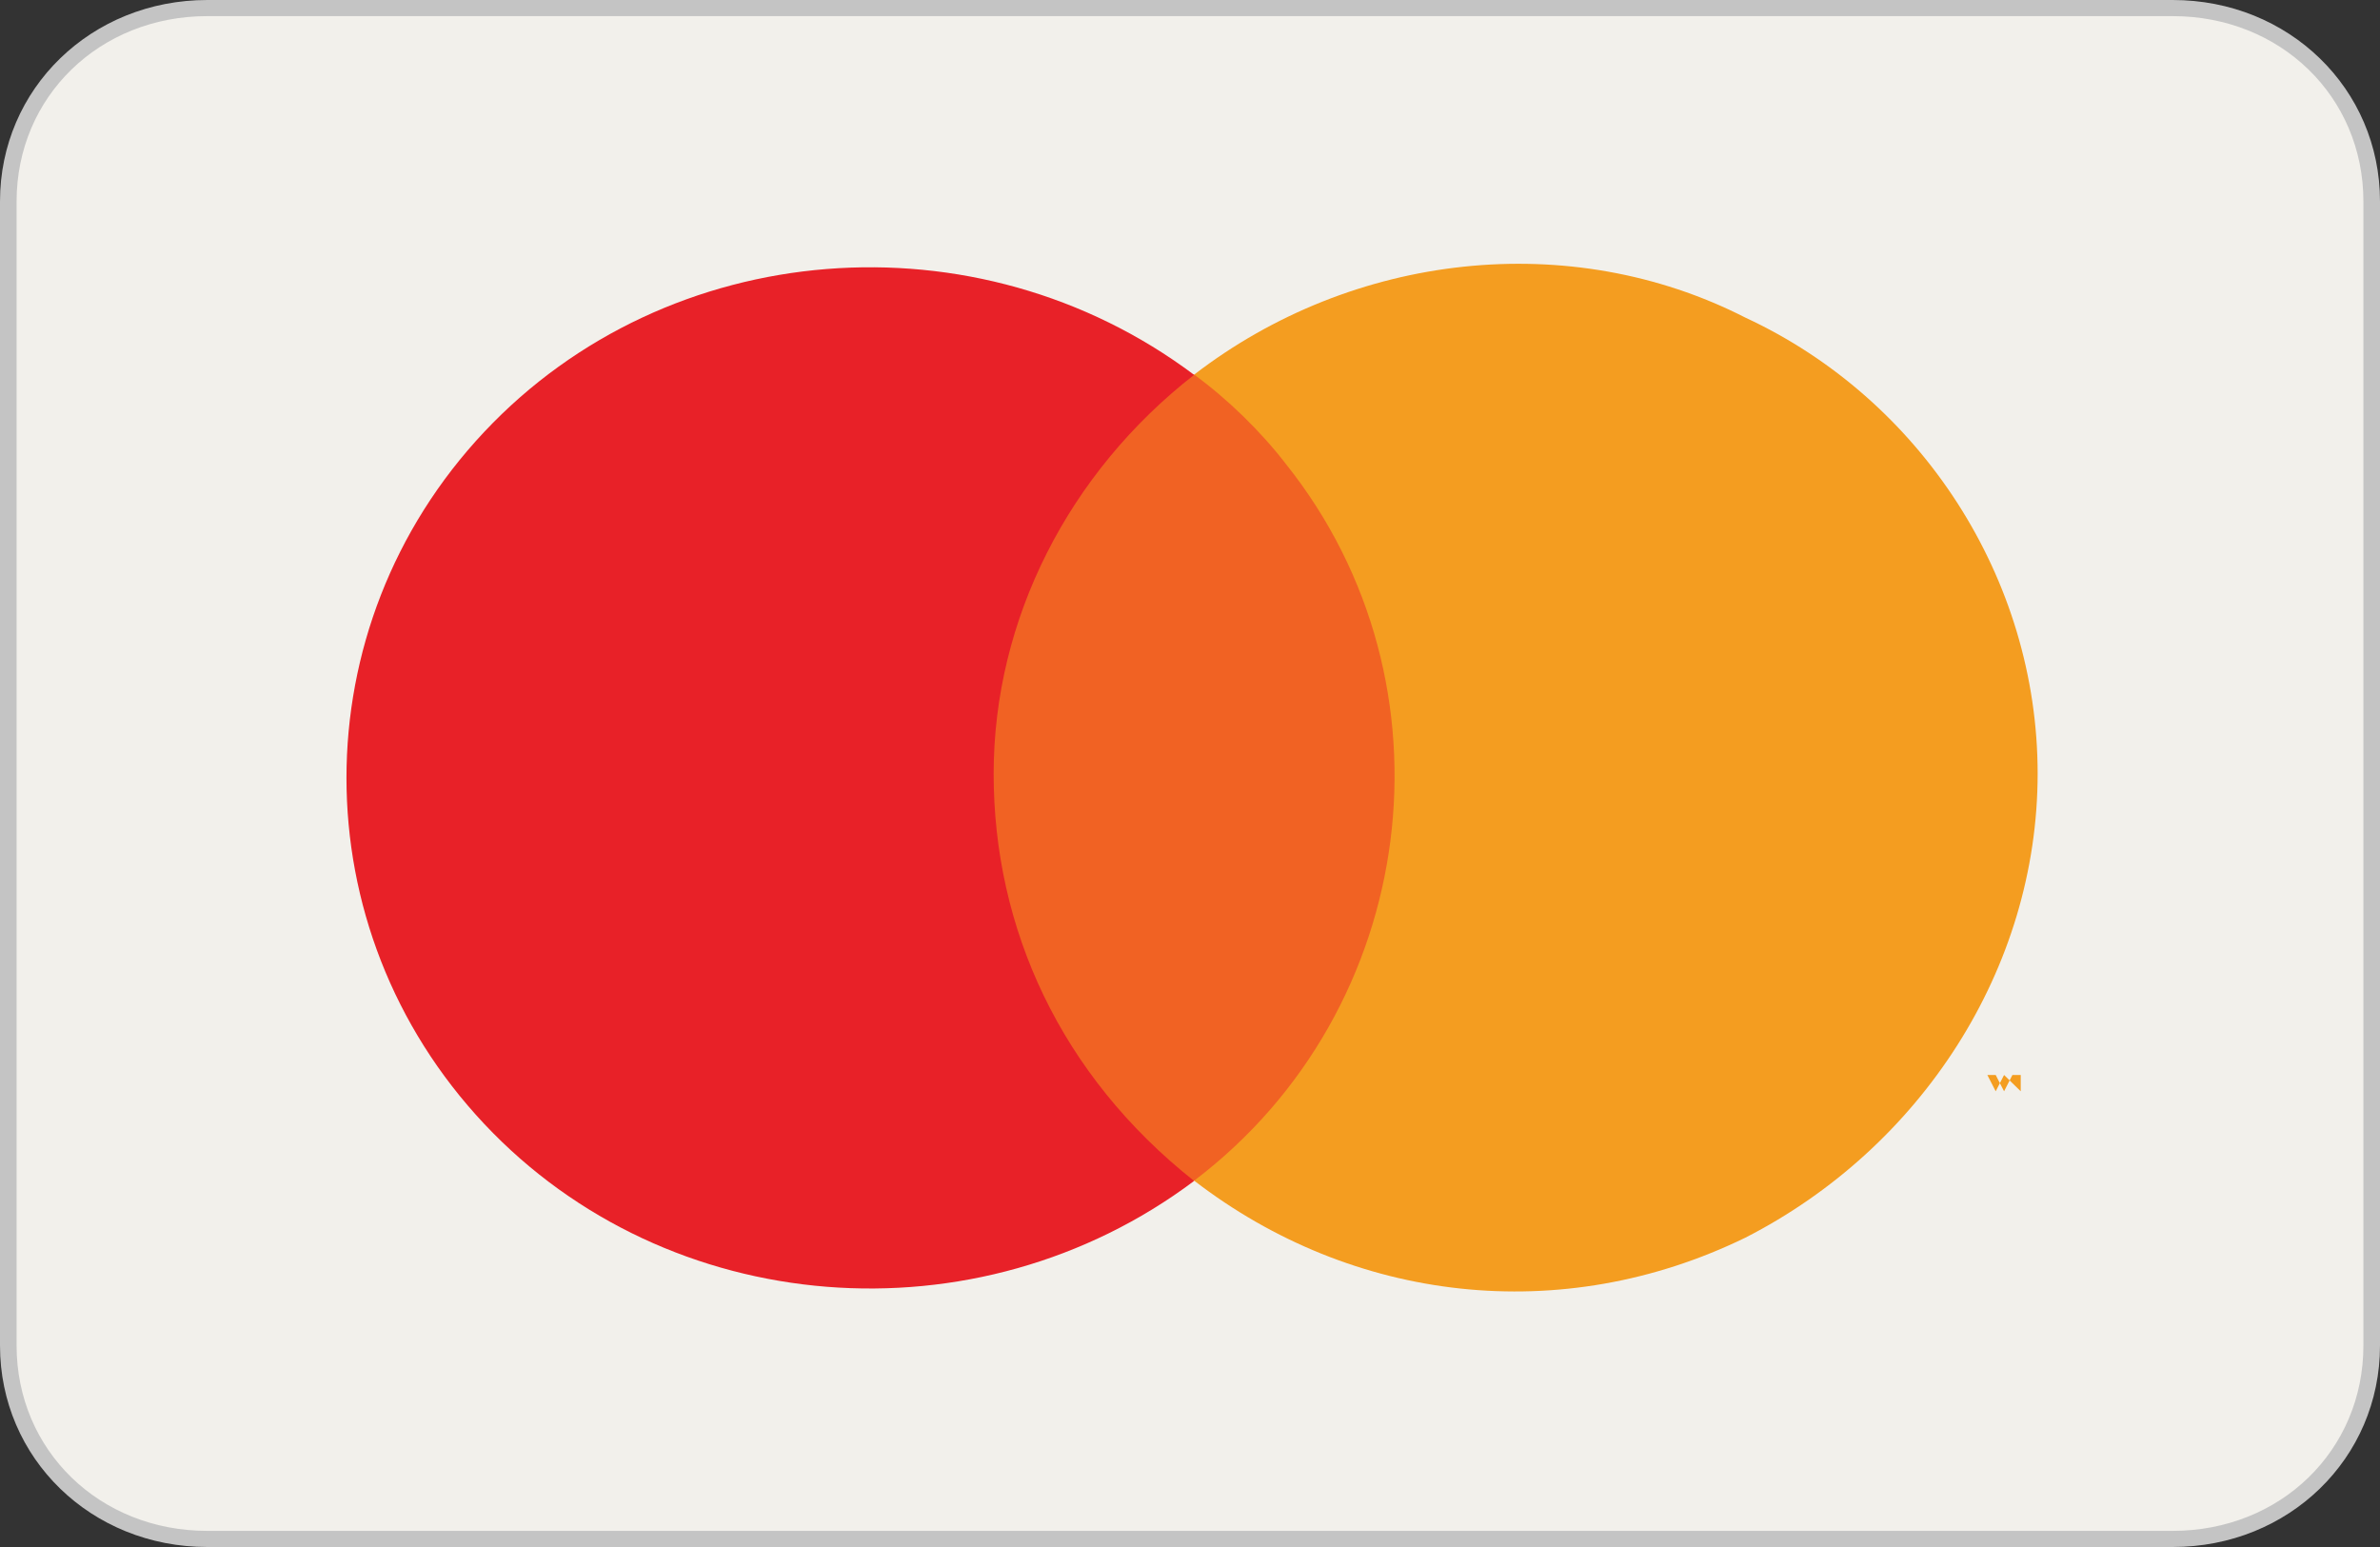 <svg width="40" height="26" viewBox="0 0 40 26" fill="none" xmlns="http://www.w3.org/2000/svg">
<rect x="0" y="0" width="40" height="26" fill="#333333" stroke="none"/>
<path d="M3.486 0.137H36.517C38.329 0.137 39.862 1.627 39.862 3.387V22.616C39.862 24.377 38.329 25.866 36.517 25.866H3.486C1.674 25.866 0.141 24.377 0.141 22.616V3.387C0.141 1.627 1.674 0.137 3.486 0.137Z" fill="#F2F0EB"/>
<path d="M24.137 6.296H15.716V19.843H24.137V6.296Z" fill="#F16223"/>
<path d="M16.7 13.005C16.7 10.405 17.964 7.942 20.069 6.3C16.42 3.563 11.227 3.974 8.139 7.258C5.051 10.542 5.051 15.605 8.139 18.89C11.227 22.174 16.42 22.584 20.069 19.848C17.823 18.069 16.7 15.605 16.7 13.005Z" fill="#E82128"/>
<path d="M33.401 18.341V18.067H33.541H33.261H33.401V18.341ZM33.962 18.341V18.067H33.822L33.682 18.341L33.541 18.067H33.401V18.341V18.067L33.541 18.341L33.682 18.067L33.962 18.341Z" fill="#F49D20"/>
<path d="M34.246 13.001C34.246 16.285 32.281 19.296 29.334 20.801C26.246 22.306 22.737 21.896 20.07 19.843C23.86 16.969 24.561 11.496 21.614 7.801C21.193 7.253 20.632 6.706 20.07 6.296C22.737 4.243 26.386 3.832 29.334 5.338C32.281 6.706 34.246 9.717 34.246 13.001Z" fill="#F49D20"/>
<path d="M36.516 26H3.484C1.533 26 0 24.51 0 22.615V3.385C0 1.49 1.533 0 3.484 0H36.516C38.467 0 40 1.49 40 3.385V22.615C40 24.51 38.467 26 36.516 26ZM3.484 0.271C1.672 0.271 0.279 1.625 0.279 3.385V22.615C0.279 24.375 1.672 25.729 3.484 25.729H36.516C38.328 25.729 39.721 24.375 39.721 22.615V3.385C39.721 1.625 38.328 0.271 36.516 0.271H3.484Z" fill="#C4C4C4"/>
</svg>
